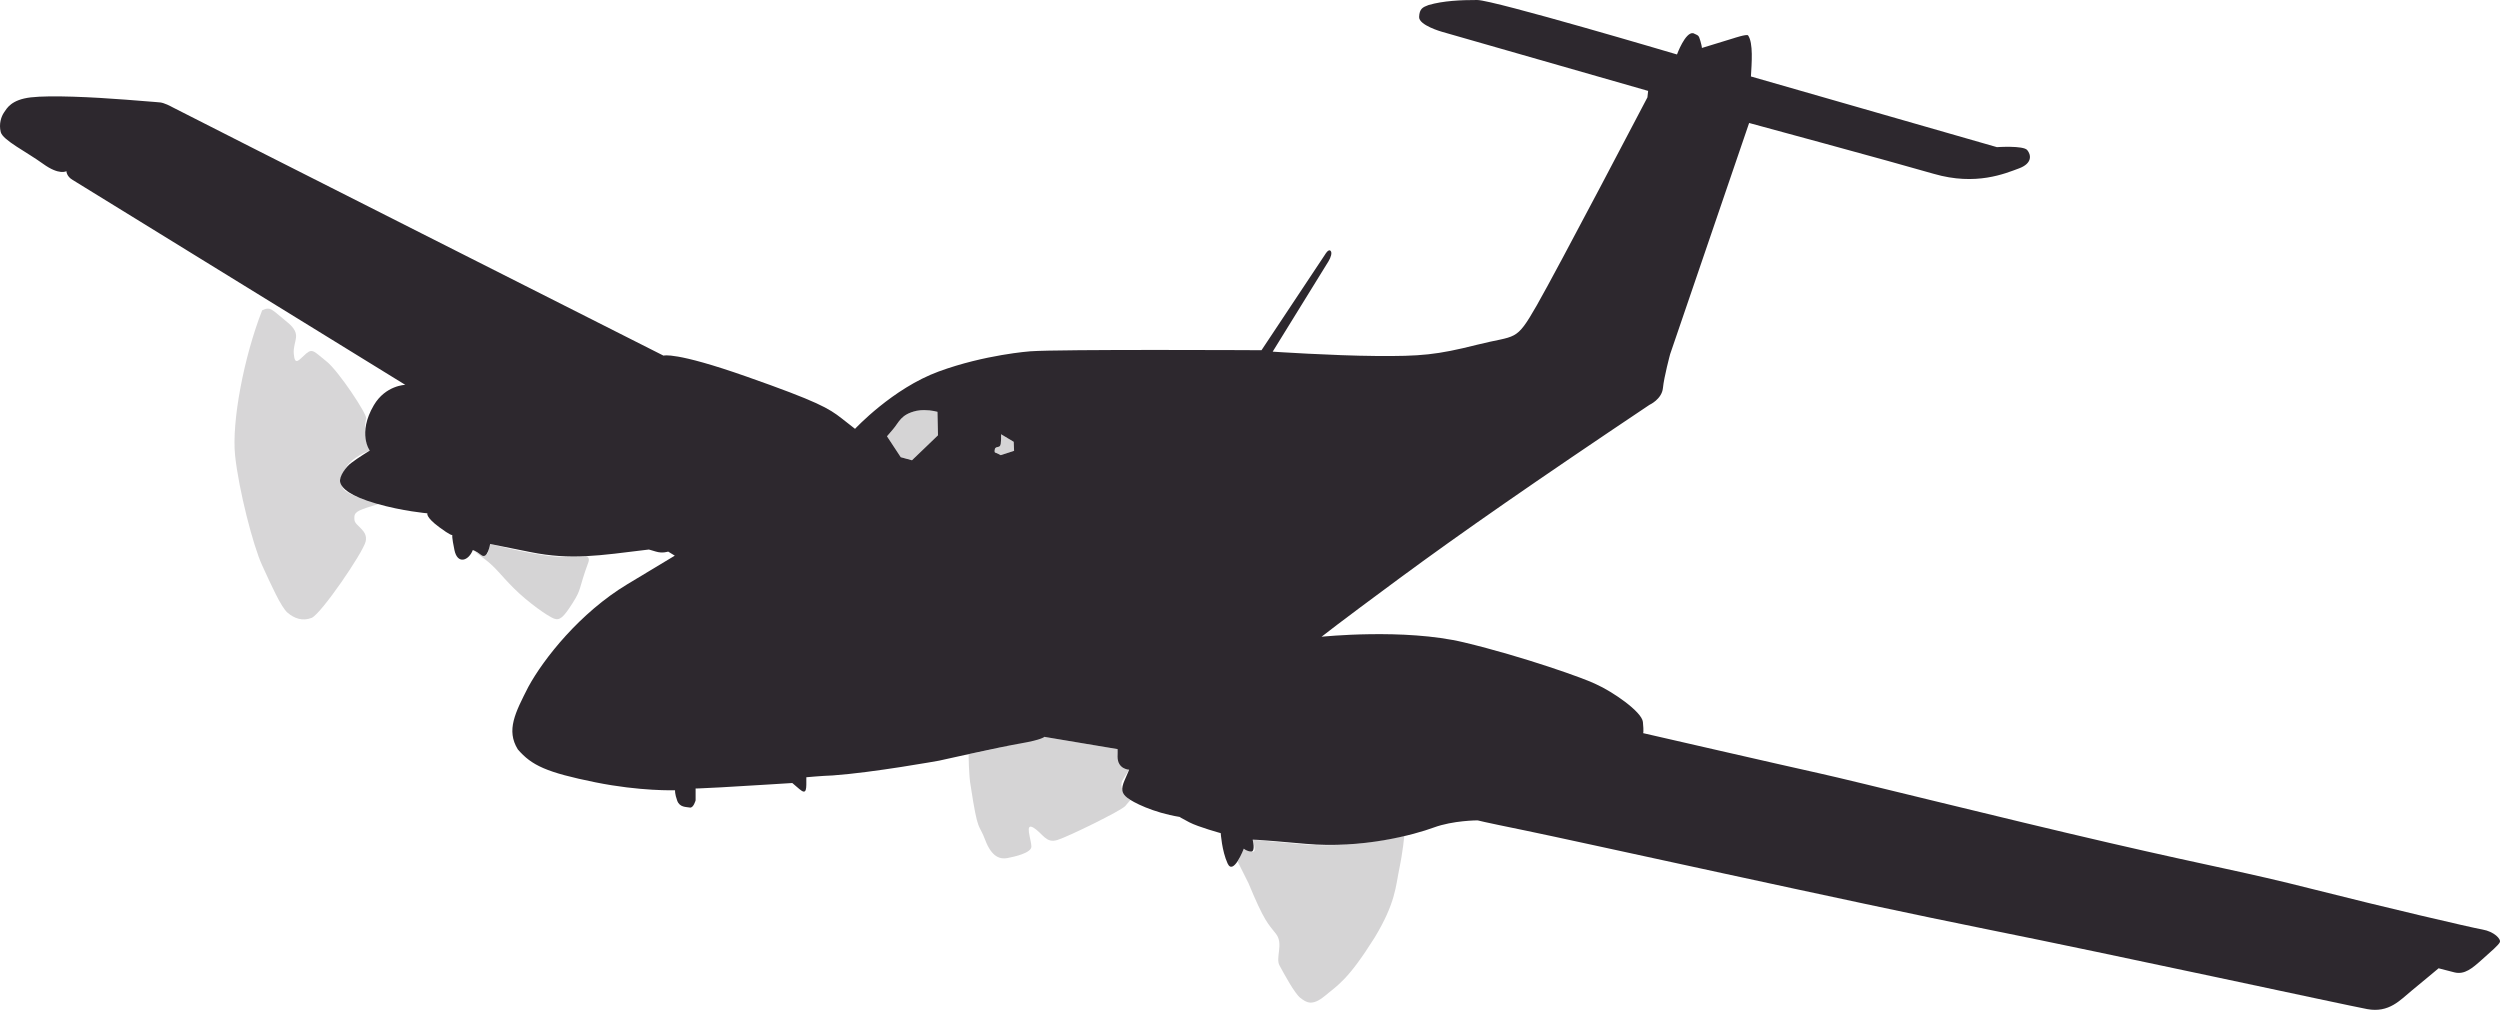 <?xml version="1.0" encoding="UTF-8" standalone="no"?>
<!-- Created with Inkscape (http://www.inkscape.org/) -->

<svg
   xmlns:dc="http://purl.org/dc/elements/1.1/"
   xmlns:cc="http://creativecommons.org/ns#"
   xmlns:rdf="http://www.w3.org/1999/02/22-rdf-syntax-ns#"
   xmlns:svg="http://www.w3.org/2000/svg"
   xmlns="http://www.w3.org/2000/svg"
   xmlns:sodipodi="http://sodipodi.sourceforge.net/DTD/sodipodi-0.dtd"
   xmlns:inkscape="http://www.inkscape.org/namespaces/inkscape"
   version="1.1"
   id="svg1376"
   width="805.854"
   height="325.52"
   viewBox="0 0 805.854 325.52"
   sodipodi:docname="piper-pa-44-seminole.svg"
   inkscape:version="0.92.2 (5c3e80d, 2017-08-06)">
  <defs
     id="defs1380" />
  <sodipodi:namedview
     pagecolor="#ffffff"
     bordercolor="#666666"
     borderopacity="1"
     objecttolerance="10"
     gridtolerance="10"
     guidetolerance="10"
     inkscape:pageopacity="0"
     inkscape:pageshadow="2"
     inkscape:window-width="2560"
     inkscape:window-height="1027"
     id="namedview1378"
     showgrid="false"
     inkscape:zoom="0.76027271"
     inkscape:cx="815.16256"
     inkscape:cy="193.27828"
     inkscape:window-x="-8"
     inkscape:window-y="-8"
     inkscape:window-maximized="1"
     inkscape:current-layer="svg1376" />
  <path
     style="color:#000000;clip-rule:nonzero;display:inline;overflow:visible;visibility:visible;opacity:1;isolation:auto;mix-blend-mode:normal;color-interpolation:sRGB;color-interpolation-filters:linearRGB;solid-color:#000000;solid-opacity:1;fill:#2d282e;fill-opacity:1;fill-rule:evenodd;stroke:none;stroke-width:5;stroke-linecap:butt;stroke-linejoin:miter;stroke-miterlimit:4;stroke-dasharray:none;stroke-dashoffset:0;stroke-opacity:1;color-rendering:auto;image-rendering:auto;shape-rendering:auto;text-rendering:auto;enable-background:accumulate"
     d="m 476.157,0 c -5.232,0 -10.929,0.234 -15.695,1.629 -1.86,0.698 -2.907,1.162 -3.023,3.836 -0.116,2.674 7.324,4.768 7.324,4.768 l 66.5,19.066 -0.232,2.092 c 0,0 -28.832,55.107 -35.691,67.082 -6.859,11.975 -6.394,9.417 -19.299,12.672 -12.905,3.255 -18.136,3.72 -32.436,3.604 -14.3,-0.116 -33.367,-1.395 -33.367,-1.395 0,0 17.324,-28.019 18.021,-29.182 0.698,-1.163 1.278,-2.79 0.58,-3.371 -0.698,-0.581 -1.744,1.279 -1.744,1.279 l -20.461,30.809 c 0,0 -64.872,-0.35 -74.521,0.348 0,0 -14.648,1.048 -29.529,6.512 -14.881,5.464 -26.973,18.484 -26.973,18.484 0,0 -0.115,-0.116 -4.301,-3.371 -4.185,-3.255 -7.558,-5.348 -30.693,-13.486 -23.135,-8.138 -26.74,-6.742 -26.74,-6.742 0,0 -155.147,-78.359 -158.111,-79.986 -2.965,-1.628 -4.127,-1.629 -4.127,-1.629 0,0 -0.43,-0.072 -11.117,-0.895 C 29.834,31.301 16.269,30.645 9.939,31.385 c -6.33,0.74 -7.727,3.534 -8.631,4.85 -0.904,1.315 -1.728,3.699 -1.07,6.33 0.658,2.631 8.327,6.382 13.617,10.219 5.29,3.837 7.557,2.383 7.557,2.383 0,0 -0.001,1.685 2.033,2.848 L 130.636,124.049 c 0,0 -6.347,0.146 -10.129,6.559 -5.379,9.121 -1.314,14.633 -1.314,14.633 0,0 -3.783,2.303 -5.92,3.947 -1.644,1.151 -4.072,4.429 -3.617,6.248 0.493,1.973 3.124,4.438 11.674,6.904 8.485,2.448 16.441,3.125 16.441,3.125 0,0 -0.658,1.149 3.781,4.438 3.691,2.734 4.193,2.628 4.26,2.514 -0.048,0.087 -0.197,0.676 0.674,4.887 0.986,4.768 4.603,3.453 5.918,0 0,0 0.822,0.163 2.795,1.643 1.973,1.48 2.795,-3.617 2.795,-3.617 0,0 -0.163,2.2e-4 12.99,2.631 13.153,2.631 21.866,1.151 38.143,-0.822 0,0 0.165,5.4e-4 2.303,0.658 2.137,0.658 3.945,0 3.945,0 l 2.139,1.316 -15.291,9.207 c -15.291,9.207 -26.964,24.004 -31.896,33.047 -4.275,8.385 -7.226,14.021 -3.414,20.188 4.469,5.18 9.209,7.416 24.992,10.613 14.544,2.946 25.693,2.559 25.693,2.559 0,0 -0.117,1.162 0.697,3.371 0.814,2.209 2.908,1.976 4.07,2.209 1.163,0.233 1.859,-2.326 1.859,-2.326 v -3.836 c 0,0 -0.116,0.115 8.139,-0.35 8.254,-0.465 23.02,-1.395 23.02,-1.395 0,0 -0.117,-0.116 2.324,1.977 2.441,2.093 2.209,-0.232 2.209,-3.836 0,0 4.999,-0.466 8.486,-0.582 13.137,-0.93 34.297,-4.766 34.297,-4.766 0,0 19.648,-4.419 26.391,-5.582 6.743,-1.163 7.557,-2.092 7.557,-2.092 l 23.602,3.953 v 2.441 c 0,4.069 3.721,4.186 3.721,4.186 0,0 -10e-4,0.115 -1.396,3.254 -1.395,3.139 -0.929,4.419 0.814,5.814 1.744,1.395 8.254,4.765 16.857,6.16 0,0 0.232,0.233 3.139,1.744 2.906,1.511 10.115,3.488 10.115,3.488 0,0 0.349,5.697 2.209,9.766 1.86,4.069 5.23,-4.768 5.23,-4.768 0,0 0.815,0.815 2.326,0.932 1.511,0.116 0.531,-3.799 0.531,-3.799 0,0 -1.15,-0.33 17.1,1.314 18.25,1.644 35.02,-2.958 41.268,-5.26 6.248,-2.302 14.139,-2.303 14.139,-2.303 0,0 0.987,0.33 15.455,3.289 14.468,2.959 106.541,23.347 148.303,31.732 41.761,8.385 115.913,24.497 122.982,25.812 7.07,1.315 10.688,-2.96 14.305,-5.92 3.617,-2.959 8.713,-7.234 8.713,-7.234 0,0 1.809,0.494 5.098,1.316 3.288,0.822 5.755,-1.316 8.879,-4.111 3.124,-2.795 5.261,-4.603 5.754,-5.59 0.493,-0.986 -1.808,-3.452 -5.59,-4.109 -3.782,-0.658 -31.897,-7.236 -54.586,-12.99 -22.689,-5.755 -30.91,-6.905 -65.766,-14.961 -34.856,-8.056 -82.044,-19.893 -93.225,-22.359 -11.18,-2.466 -56.969,-12.99 -56.969,-12.99 0,0 0.247,-0.329 -0.082,-3.617 -0.329,-3.288 -9.783,-9.782 -15.127,-12.166 -3.124,-1.644 -23.346,-8.879 -42.582,-13.482 -19.237,-4.604 -45.873,-1.809 -45.873,-1.809 0,0 4.934,-3.945 24.992,-18.742 20.059,-14.797 44.227,-31.568 80.705,-56.002 0,0 3.995,-1.808 4.344,-5.412 0.349,-3.604 2.324,-10.93 2.324,-10.93 l 25.461,-74.521 c 0,0 45.923,12.44 59.525,16.393 13.602,3.953 23.018,-0.117 27.436,-1.744 4.418,-1.628 3.953,-4.416 2.674,-5.928 -1.279,-1.511 -9.766,-0.932 -9.766,-0.932 L 564.398,24.648 c 0.233,-4.185 0.814,-10.812 -0.93,-13.254 -0.465,-0.465 -4.65,0.93 -4.65,0.93 l -10.232,3.139 c 0,0 0.116,-0.116 -0.465,-2.209 -0.581,-2.093 -0.697,-1.743 -2.324,-2.557 -2.558,-0.465 -5.232,6.859 -5.232,6.859 C 540.564,17.557 481.389,0 476.157,0 Z M 297.886,132.191 c 2.358,0 4.301,0.555 4.301,0.555 l 0.164,7.562 c 0,0 -0.658,0.659 -4.275,4.111 -3.617,3.453 -4.109,3.945 -4.109,3.945 l -3.617,-0.986 -4.439,-6.742 1.973,-2.301 c 1.973,-2.302 2.466,-4.769 7.562,-5.92 0.822,-0.164 1.655,-0.225 2.441,-0.225 z m 24.809,7.785 4.07,2.441 0.115,2.906 -4.301,1.395 c 0,0 -1.279,-0.696 -1.744,-0.812 -0.465,-0.116 -0.117,-1.279 -0.117,-1.279 0,0 0.117,-0.466 1.047,-0.582 0.93,-0.116 0.93,-1.162 0.93,-4.068 z"
     id="path1386"
     inkscape:connector-curvature="0" />
  <path
     style="color:#000000;clip-rule:nonzero;display:inline;overflow:visible;visibility:visible;opacity:1;isolation:auto;mix-blend-mode:normal;color-interpolation:sRGB;color-interpolation-filters:linearRGB;solid-color:#000000;solid-opacity:1;fill:#2d282e;fill-opacity:0.2;fill-rule:evenodd;stroke:none;stroke-width:5;stroke-linecap:butt;stroke-linejoin:miter;stroke-miterlimit:4;stroke-dasharray:none;stroke-dashoffset:0;stroke-opacity:1;color-rendering:auto;image-rendering:auto;shape-rendering:auto;text-rendering:auto;enable-background:accumulate"
     d="m 295.445,132.417 c -5.097,1.151 -5.59,3.617 -7.563,5.919 -1.973,2.302 -1.973,2.302 -1.973,2.302 l 4.439,6.741 3.617,0.986 c 0,0 0.493,-0.493 4.11,-3.946 3.617,-3.453 4.275,-4.11 4.275,-4.11 l -0.164,-7.563 c 0,0 -3.453,-0.986 -6.741,-0.329 z"
     id="path1388-5"
     inkscape:connector-curvature="0" />
  <path
     style="color:#000000;clip-rule:nonzero;display:inline;overflow:visible;visibility:visible;opacity:1;isolation:auto;mix-blend-mode:normal;color-interpolation:sRGB;color-interpolation-filters:linearRGB;solid-color:#000000;solid-opacity:1;fill:#2d282e;fill-opacity:0.2;fill-rule:evenodd;stroke:none;stroke-width:5;stroke-linecap:butt;stroke-linejoin:miter;stroke-miterlimit:4;stroke-dasharray:none;stroke-dashoffset:0;stroke-opacity:1;color-rendering:auto;image-rendering:auto;shape-rendering:auto;text-rendering:auto;enable-background:accumulate"
     d="m 322.695,139.976 c 0,2.906 0,3.953 -0.93,4.069 -0.93,0.116 -1.046,0.581 -1.046,0.581 0,0 -0.349,1.163 0.116,1.279 0.465,0.116 1.744,0.814 1.744,0.814 l 4.302,-1.395 -0.116,-2.906 z"
     id="path1390-3"
     inkscape:connector-curvature="0" />
  <path
     style="color:#000000;clip-rule:nonzero;display:inline;overflow:visible;visibility:visible;opacity:1;isolation:auto;mix-blend-mode:normal;color-interpolation:sRGB;color-interpolation-filters:linearRGB;solid-color:#000000;solid-opacity:1;fill:#2d282e;fill-opacity:0.188;fill-rule:evenodd;stroke:none;stroke-width:5;stroke-linecap:butt;stroke-linejoin:miter;stroke-miterlimit:4;stroke-dasharray:none;stroke-dashoffset:0;stroke-opacity:0.2;color-rendering:auto;image-rendering:auto;shape-rendering:auto;text-rendering:auto;enable-background:accumulate"
     d="m 84.501,100.027 c -5.919,15.126 -9.865,36.007 -8.714,46.858 1.151,10.851 5.755,28.937 8.714,35.349 2.959,6.412 6.083,13.482 8.221,15.291 2.137,1.809 4.768,2.795 7.727,1.644 2.959,-1.151 16.606,-21.045 17.428,-24.662 0.822,-3.617 -3.453,-4.932 -3.617,-6.905 -0.164,-1.973 0,-2.631 3.946,-3.946 3.946,-1.315 4.275,-1.315 4.275,-1.315 0,0 -10.851,-2.466 -12.002,-5.097 -1.151,-2.631 -1.151,-2.137 0.822,-6.083 1.973,-3.946 7.892,-5.92 7.892,-5.92 -2.302,-4.438 -1.48,-9.042 -1.151,-10.357 0.329,-1.315 -8.878,-15.291 -12.824,-18.414 -3.946,-3.124 -4.439,-4.275 -6.577,-2.466 -2.137,1.809 -3.617,4.275 -3.946,0 -0.329,-4.275 2.959,-6.083 -2.137,-10.194 -5.097,-4.11 -5.261,-5.097 -8.056,-3.782 z"
     id="path1424"
     inkscape:connector-curvature="0" />
  <path
     style="color:#000000;clip-rule:nonzero;display:inline;overflow:visible;visibility:visible;opacity:1;isolation:auto;mix-blend-mode:normal;color-interpolation:sRGB;color-interpolation-filters:linearRGB;solid-color:#000000;solid-opacity:1;fill:#2d282e;fill-opacity:0.2;fill-rule:evenodd;stroke:none;stroke-width:5;stroke-linecap:butt;stroke-linejoin:miter;stroke-miterlimit:4;stroke-dasharray:none;stroke-dashoffset:0;stroke-opacity:1;color-rendering:auto;image-rendering:auto;shape-rendering:auto;text-rendering:auto;enable-background:accumulate"
     d="m 189.695,181.132 c -3.372,9.184 -2.093,8.487 -5.115,13.253 -3.023,4.767 -4.185,5.697 -6.045,4.999 -1.86,-0.698 -8.254,-5.115 -12.905,-9.766 -4.65,-4.65 -5.608,-6.518 -9.417,-9.417 -3.809,-2.899 -3.809,-2.899 -3.809,-2.899 0,0 4.354,3.122 4.972,0.574 0.618,-2.549 0.618,-2.549 0.618,-2.549 0,0 16.239,4.292 23.68,4.176 7.441,-0.116 7.441,-0.116 7.441,-0.116 0,0 1.046,0.233 0.581,1.744 z"
     id="path1434"
     inkscape:connector-curvature="0" />
  <path
     style="color:#000000;clip-rule:nonzero;display:inline;overflow:visible;visibility:visible;opacity:1;isolation:auto;mix-blend-mode:normal;color-interpolation:sRGB;color-interpolation-filters:linearRGB;solid-color:#000000;solid-opacity:1;fill:#2d282e;fill-opacity:0.2;fill-rule:evenodd;stroke:none;stroke-width:5;stroke-linecap:butt;stroke-linejoin:miter;stroke-miterlimit:4;stroke-dasharray:none;stroke-dashoffset:0;stroke-opacity:1;color-rendering:auto;image-rendering:auto;shape-rendering:auto;text-rendering:auto;enable-background:accumulate"
     d="m 312.929,253.561 c 2.325,15.346 2.558,11.626 4.65,17.206 2.093,5.58 4.883,6.278 7.208,5.813 2.325,-0.465 7.673,-1.628 7.673,-3.72 0,-2.093 -2.325,-7.906 0.698,-6.045 3.023,1.86 3.953,5.115 7.673,3.953 3.72,-1.163 20.694,-9.533 21.857,-10.928 1.163,-1.395 1.628,-1.86 1.628,-1.86 0,0 -4.303,-3.605 -2.325,-6.743 1.977,-3.138 1.977,-3.138 1.977,-3.138 -4.535,-2.21 -3.721,-6.627 -3.721,-6.627 l -23.602,-3.953 c 0,0 -15.113,3.72 -19.996,4.65 -4.883,0.93 -4.418,0.93 -4.418,0.93 0,0 0,6.976 0.698,10.463 z"
     id="path1436"
     inkscape:connector-curvature="0" />
  <path
     style="color:#000000;clip-rule:nonzero;display:inline;overflow:visible;visibility:visible;opacity:1;isolation:auto;mix-blend-mode:normal;color-interpolation:sRGB;color-interpolation-filters:linearRGB;solid-color:#000000;solid-opacity:1;fill:#2d282e;fill-opacity:0.2;fill-rule:evenodd;stroke:none;stroke-width:5;stroke-linecap:butt;stroke-linejoin:miter;stroke-miterlimit:4;stroke-dasharray:none;stroke-dashoffset:0;stroke-opacity:1;color-rendering:auto;image-rendering:auto;shape-rendering:auto;text-rendering:auto;enable-background:accumulate"
     d="m 402.449,284.718 c 5.115,12.323 6.278,13.021 8.836,16.276 2.558,3.255 -0.233,7.673 1.163,10.231 1.395,2.558 4.883,9.068 6.743,10.463 1.86,1.395 3.72,2.79 7.906,-0.698 4.185,-3.488 7.441,-5.115 16.044,-18.834 6.743,-11.161 6.743,-16.509 7.906,-22.089 1.163,-5.58 1.628,-10.696 1.628,-10.696 0,0 -16.227,4.263 -32.552,2.79 -16.326,-1.473 -16.326,-1.473 -16.326,-1.473 0,0 1.212,3.566 0.282,3.798 -0.93,0.233 -3.14,-0.931 -3.14,-0.931 -1.278,3.024 -1.976,4.186 -1.976,4.186 z"
     id="path1438"
     inkscape:connector-curvature="0"
     sodipodi:nodetypes="cccccc" />
</svg>
